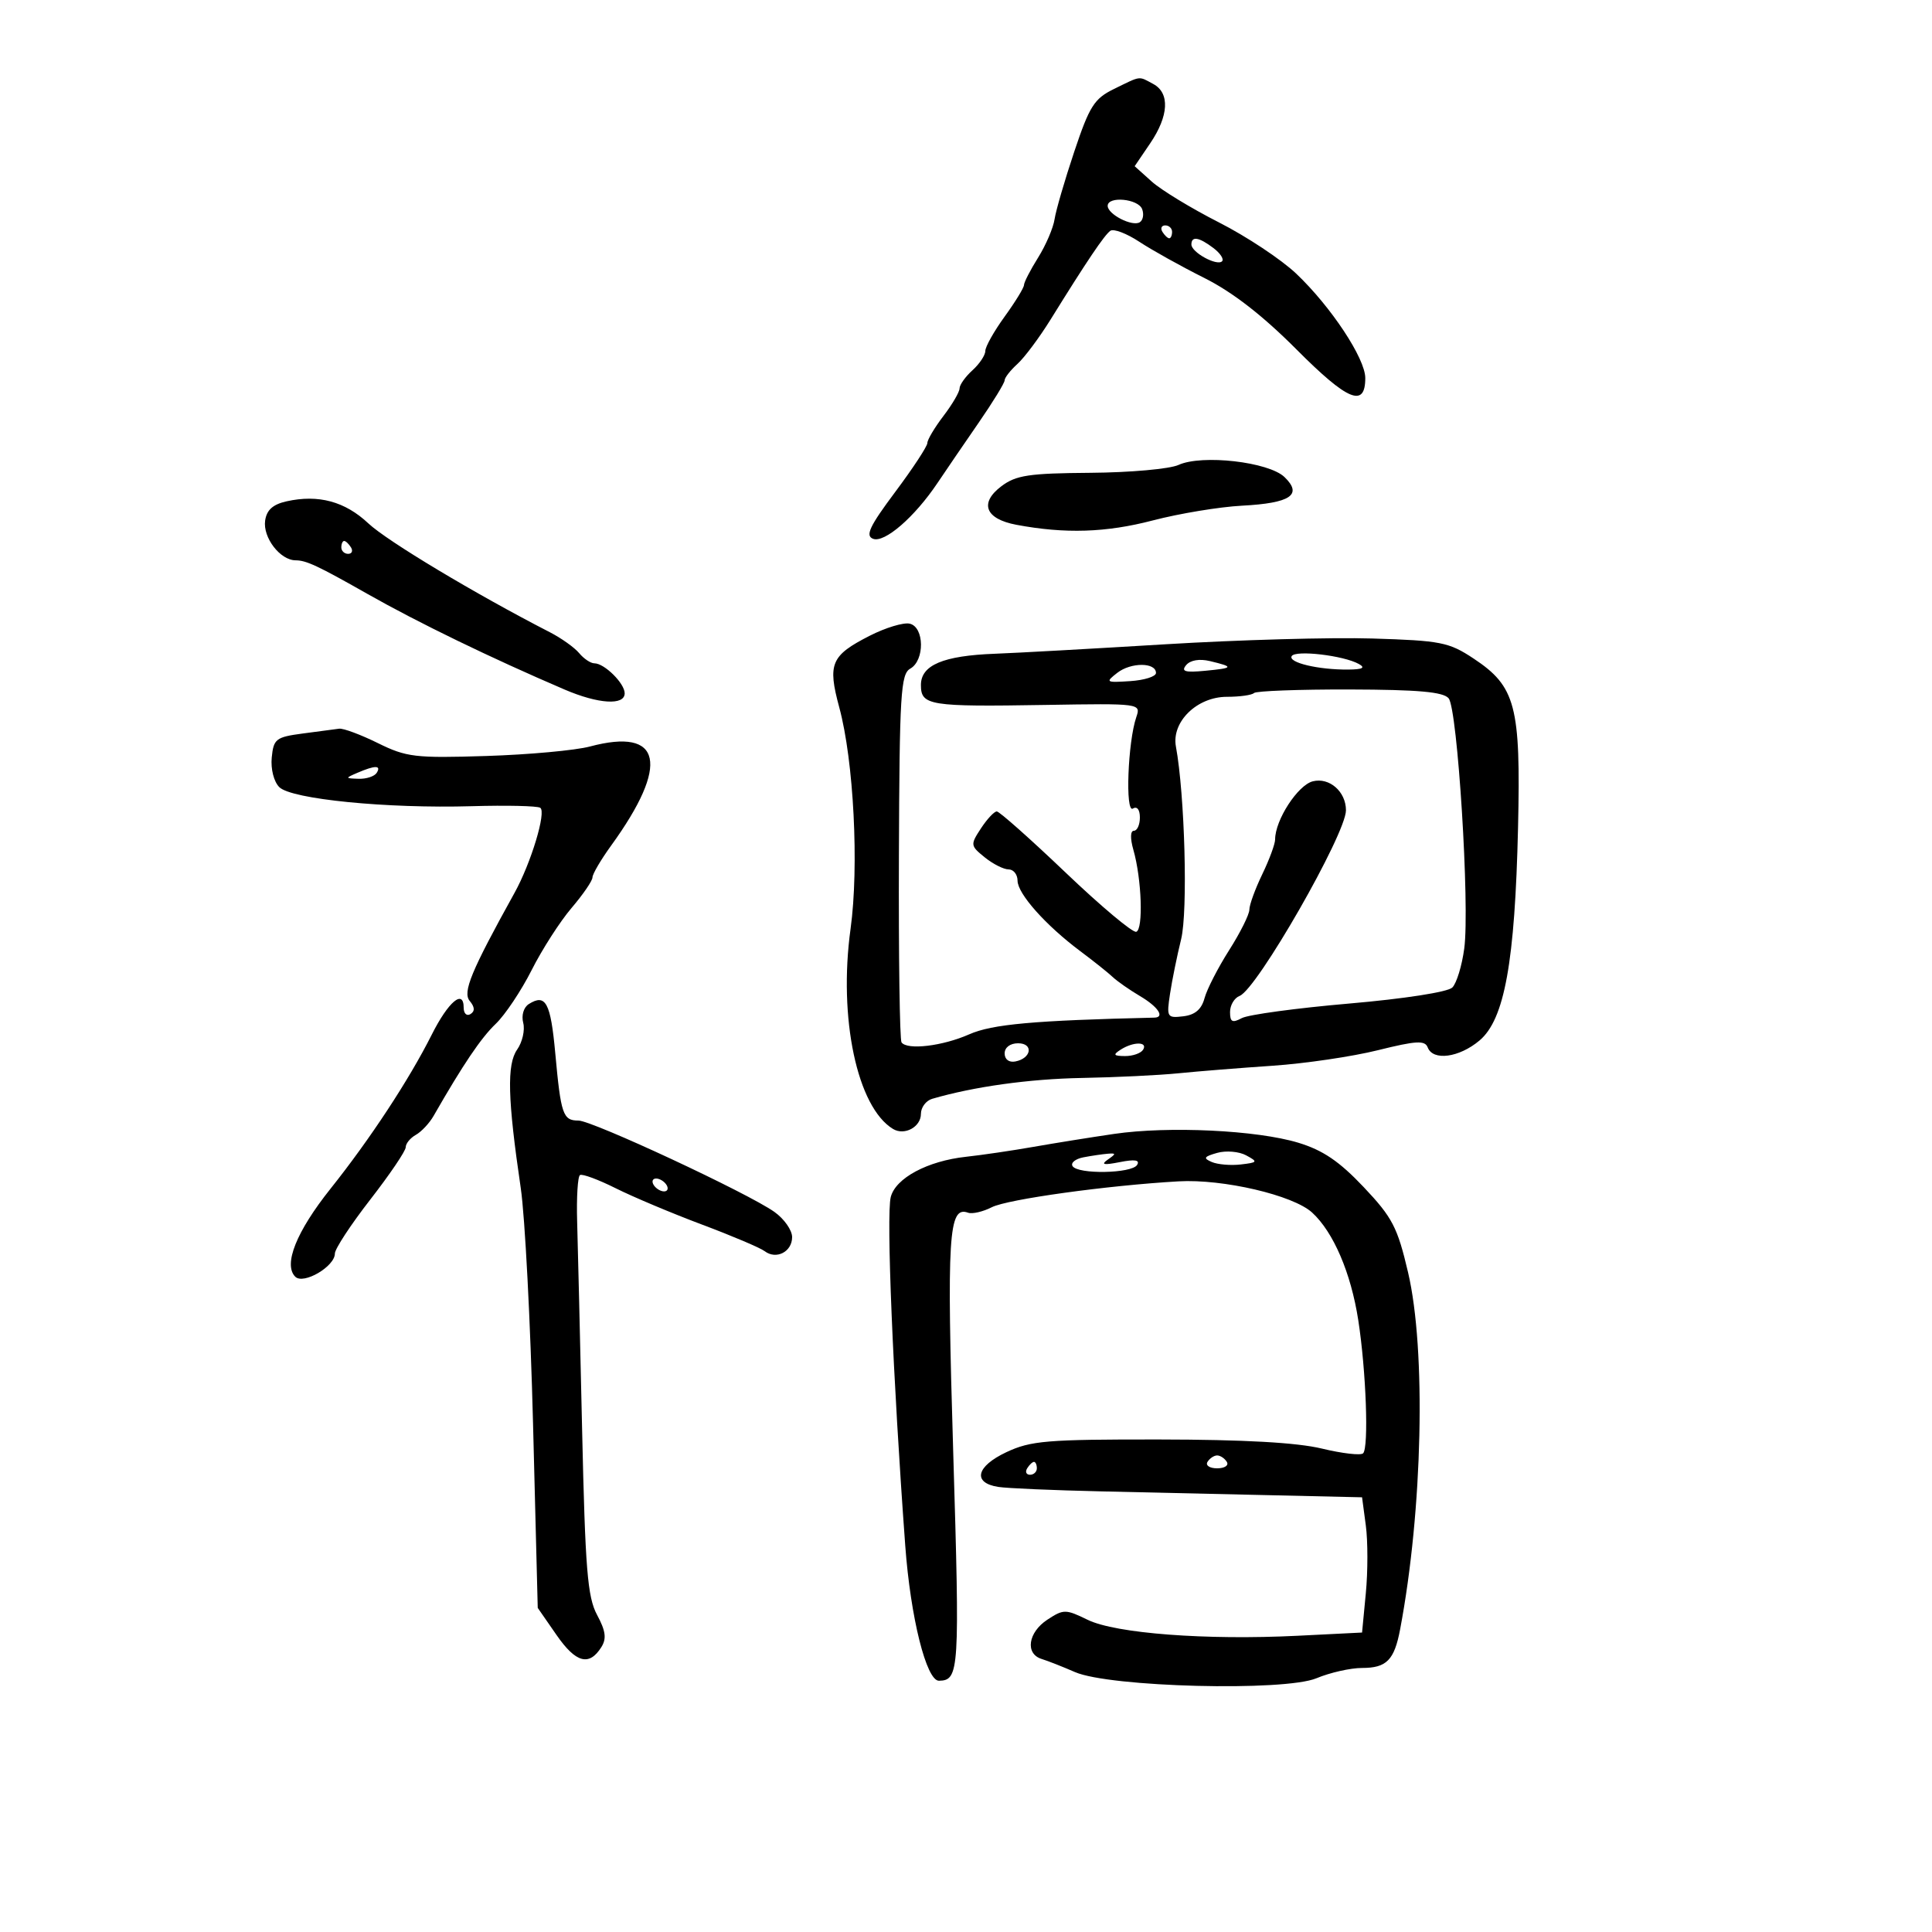 <svg xmlns="http://www.w3.org/2000/svg" width="300" height="300" viewBox="0 0 300 300" version="1.1">
	<path d="M 173 13.805 C 169.914 15.311, 169.182 16.463, 166.813 23.540 C 165.335 27.955, 163.959 32.677, 163.755 34.033 C 163.551 35.390, 162.400 38.075, 161.196 40 C 159.992 41.925, 159.006 43.841, 159.004 44.259 C 159.002 44.676, 157.650 46.881, 156 49.159 C 154.350 51.436, 153 53.838, 153 54.495 C 153 55.152, 152.100 56.505, 151 57.500 C 149.900 58.495, 149 59.760, 149 60.311 C 149 60.861, 147.875 62.786, 146.500 64.589 C 145.125 66.392, 144 68.282, 144 68.790 C 144 69.298, 141.754 72.719, 139.008 76.391 C 135.027 81.717, 134.331 83.190, 135.568 83.664 C 137.348 84.347, 142.020 80.301, 145.572 75 C 146.862 73.075, 149.736 68.867, 151.959 65.649 C 154.181 62.431, 156 59.463, 156 59.054 C 156 58.645, 156.895 57.500, 157.989 56.510 C 159.082 55.521, 161.401 52.413, 163.142 49.605 C 168.751 40.558, 171.474 36.515, 172.412 35.839 C 172.916 35.476, 174.942 36.243, 176.914 37.544 C 178.886 38.844, 183.425 41.371, 187 43.159 C 191.369 45.344, 196.069 48.989, 201.337 54.278 C 209.272 62.244, 212 63.376, 212 58.703 C 212 55.669, 206.682 47.625, 201.287 42.501 C 198.971 40.301, 193.571 36.718, 189.287 34.541 C 185.004 32.363, 180.305 29.507, 178.845 28.195 L 176.190 25.808 178.595 22.265 C 181.500 17.984, 181.681 14.435, 179.066 13.035 C 176.738 11.789, 177.265 11.722, 173 13.805 M 172 31.965 C 172 33.278, 175.815 35.232, 176.977 34.514 C 177.492 34.196, 177.659 33.275, 177.349 32.468 C 176.731 30.857, 172 30.412, 172 31.965 M 180.500 36 C 180.840 36.550, 181.316 37, 181.559 37 C 181.802 37, 182 36.550, 182 36 C 182 35.450, 181.523 35, 180.941 35 C 180.359 35, 180.160 35.450, 180.500 36 M 185 37.965 C 185 39.188, 188.972 41.361, 189.763 40.571 C 190.088 40.245, 189.487 39.323, 188.427 38.521 C 186.165 36.810, 185 36.621, 185 37.965 M 183 72.195 C 181.625 72.822, 175.471 73.373, 169.324 73.418 C 159.777 73.488, 157.761 73.792, 155.497 75.500 C 152.032 78.115, 152.988 80.581, 157.818 81.488 C 165.398 82.912, 171.745 82.709, 179.013 80.811 C 183.131 79.736, 189.360 78.706, 192.856 78.522 C 200.397 78.126, 202.312 76.838, 199.461 74.083 C 197.018 71.721, 186.645 70.532, 183 72.195 M 44.500 77.845 C 42.372 78.319, 41.404 79.189, 41.170 80.839 C 40.796 83.471, 43.503 86.997, 45.905 87.006 C 47.555 87.013, 49.340 87.847, 57 92.191 C 64.924 96.685, 76.198 102.155, 87.676 107.075 C 92.918 109.322, 97 109.576, 97 107.655 C 97 106.111, 93.854 103, 92.294 103 C 91.717 103, 90.654 102.288, 89.932 101.418 C 89.210 100.548, 87.158 99.086, 85.371 98.168 C 73.818 92.235, 60.120 84.020, 57.201 81.274 C 53.571 77.860, 49.440 76.745, 44.500 77.845 M 53 85 C 53 85.550, 53.477 86, 54.059 86 C 54.641 86, 54.840 85.550, 54.500 85 C 54.160 84.450, 53.684 84, 53.441 84 C 53.198 84, 53 84.450, 53 85 M 135.040 98.724 C 129.027 101.790, 128.486 103.067, 130.322 109.848 C 132.571 118.155, 133.407 134.546, 132.075 144.229 C 130.168 158.091, 133.098 171.913, 138.660 175.300 C 140.439 176.383, 143 175.002, 143 172.960 C 143 171.956, 143.787 170.905, 144.750 170.623 C 151.219 168.732, 159.822 167.534, 168 167.385 C 173.225 167.290, 179.975 166.963, 183 166.658 C 186.025 166.353, 192.604 165.826, 197.619 165.487 C 202.634 165.148, 209.986 164.063, 213.955 163.077 C 219.915 161.596, 221.262 161.520, 221.693 162.642 C 222.511 164.775, 226.568 164.234, 229.735 161.570 C 233.627 158.295, 235.240 149.375, 235.721 128.479 C 236.155 109.615, 235.358 106.591, 228.817 102.257 C 224.986 99.719, 223.737 99.472, 213.078 99.146 C 206.710 98.952, 192.275 99.355, 181 100.041 C 169.725 100.728, 157.800 101.390, 154.500 101.513 C 146.461 101.813, 143 103.274, 143 106.367 C 143 109.554, 144.288 109.760, 162.338 109.462 C 177.112 109.219, 177.173 109.227, 176.443 111.359 C 175.124 115.205, 174.708 126.298, 175.910 125.556 C 176.562 125.153, 177 125.709, 177 126.941 C 177 128.073, 176.581 129, 176.070 129 C 175.513 129, 175.483 130.196, 175.993 131.975 C 177.281 136.466, 177.555 144.315, 176.437 144.688 C 175.894 144.869, 170.964 140.738, 165.483 135.508 C 160.001 130.279, 155.185 126, 154.781 126 C 154.377 126, 153.271 127.183, 152.323 128.629 C 150.655 131.176, 150.673 131.317, 152.911 133.129 C 154.182 134.158, 155.847 135, 156.611 135 C 157.375 135, 158.002 135.787, 158.005 136.750 C 158.010 138.778, 162.387 143.694, 167.761 147.707 C 169.817 149.243, 172.079 151.047, 172.786 151.715 C 173.494 152.383, 175.406 153.718, 177.036 154.681 C 179.827 156.329, 180.921 157.979, 179.250 158.017 C 160.549 158.451, 154.058 159.036, 150.500 160.610 C 146.359 162.441, 140.881 163.093, 139.989 161.862 C 139.709 161.474, 139.525 148.467, 139.582 132.957 C 139.673 107.803, 139.863 104.656, 141.342 103.828 C 143.614 102.557, 143.545 97.355, 141.250 96.841 C 140.287 96.626, 137.493 97.473, 135.040 98.724 M 200.577 101.876 C 199.957 102.879, 204.730 104.015, 209.375 103.970 C 211.589 103.948, 212.063 103.695, 211 103.103 C 208.629 101.782, 201.177 100.905, 200.577 101.876 M 184.183 103.280 C 183.364 104.266, 184.003 104.457, 187.125 104.159 C 191.575 103.735, 191.661 103.559, 187.864 102.650 C 186.253 102.264, 184.823 102.509, 184.183 103.280 M 173.493 104.476 C 171.606 105.944, 171.714 106.013, 175.500 105.764 C 177.700 105.619, 179.500 105.050, 179.500 104.500 C 179.500 102.837, 175.618 102.821, 173.493 104.476 M 194.720 107.613 C 194.397 107.936, 192.505 108.200, 190.514 108.200 C 185.873 108.200, 181.887 112.088, 182.596 115.925 C 183.978 123.409, 184.469 141.526, 183.406 145.838 C 182.775 148.402, 181.998 152.215, 181.682 154.311 C 181.130 157.960, 181.218 158.109, 183.737 157.811 C 185.562 157.595, 186.573 156.734, 187.038 155 C 187.406 153.625, 189.124 150.274, 190.854 147.554 C 192.584 144.834, 194 142, 194 141.256 C 194 140.512, 194.900 138.041, 196 135.764 C 197.100 133.487, 198 131.049, 198 130.346 C 198 127.335, 201.522 121.907, 203.856 121.321 C 206.430 120.675, 209 122.925, 209 125.825 C 209 129.505, 195.193 153.605, 192.490 154.642 C 191.670 154.957, 191 156.082, 191 157.142 C 191 158.700, 191.351 158.883, 192.829 158.092 C 193.835 157.553, 201.329 156.536, 209.482 155.832 C 218.069 155.090, 224.815 154.042, 225.516 153.342 C 226.181 152.677, 227.016 149.939, 227.371 147.259 C 228.244 140.683, 226.332 110.105, 224.944 108.433 C 224.118 107.437, 220.212 107.089, 209.571 107.062 C 201.726 107.043, 195.043 107.291, 194.720 107.613 M 47 113.900 C 42.844 114.454, 42.477 114.739, 42.196 117.625 C 42.022 119.415, 42.522 121.380, 43.368 122.225 C 45.242 124.099, 60.092 125.569, 73.265 125.185 C 78.636 125.029, 83.415 125.138, 83.885 125.429 C 84.870 126.038, 82.461 134.015, 79.894 138.647 C 73.151 150.815, 71.805 154.061, 72.939 155.427 C 73.732 156.382, 73.767 157.026, 73.049 157.470 C 72.472 157.826, 72 157.379, 72 156.476 C 72 153.522, 69.611 155.544, 67.030 160.683 C 63.527 167.656, 57.458 176.891, 51.320 184.587 C 46.022 191.232, 43.965 196.365, 45.847 198.247 C 47.118 199.518, 52 196.662, 52 194.648 C 52 193.930, 54.475 190.157, 57.500 186.264 C 60.525 182.371, 63 178.716, 63 178.142 C 63 177.569, 63.708 176.703, 64.573 176.219 C 65.439 175.735, 66.676 174.414, 67.323 173.285 C 71.900 165.298, 74.689 161.165, 76.975 158.984 C 78.425 157.600, 80.936 153.842, 82.556 150.632 C 84.175 147.422, 86.963 143.083, 88.750 140.989 C 90.538 138.895, 92 136.759, 92 136.241 C 92 135.724, 93.303 133.502, 94.895 131.304 C 104.040 118.680, 102.809 112.927, 91.603 115.917 C 89.346 116.519, 82.100 117.182, 75.500 117.390 C 64.451 117.738, 63.117 117.579, 58.668 115.384 C 56.010 114.073, 53.310 113.068, 52.668 113.150 C 52.026 113.233, 49.475 113.570, 47 113.900 M 55.500 120 C 53.572 120.829, 53.579 120.862, 55.691 120.930 C 56.896 120.968, 58.160 120.550, 58.500 120 C 59.231 118.817, 58.252 118.817, 55.500 120 M 82.107 155.914 C 81.310 156.418, 80.941 157.668, 81.246 158.833 C 81.539 159.954, 81.115 161.819, 80.303 162.978 C 78.683 165.291, 78.822 170.619, 80.865 184.500 C 81.513 188.900, 82.370 205.364, 82.771 221.087 L 83.500 249.673 86.415 253.878 C 89.422 258.217, 91.483 258.775, 93.378 255.765 C 94.211 254.442, 94.054 253.254, 92.715 250.765 C 91.222 247.988, 90.874 243.685, 90.390 222 C 90.077 207.975, 89.730 193.431, 89.619 189.680 C 89.509 185.929, 89.708 182.680, 90.063 182.461 C 90.418 182.241, 92.912 183.164, 95.604 184.511 C 98.297 185.858, 104.325 188.395, 109 190.149 C 113.675 191.903, 118.057 193.762, 118.737 194.281 C 120.530 195.647, 123 194.384, 123 192.099 C 123 191.020, 121.763 189.259, 120.250 188.186 C 116.113 185.253, 91.974 174, 89.818 174 C 87.414 174, 87.093 173.067, 86.221 163.533 C 85.501 155.673, 84.734 154.252, 82.107 155.914 M 156 163.573 C 156 164.505, 156.680 165.015, 157.667 164.823 C 160.176 164.337, 160.520 162, 158.083 162 C 156.855 162, 156 162.646, 156 163.573 M 174 163 C 172.781 163.788, 172.910 163.972, 174.691 163.985 C 175.896 163.993, 177.160 163.550, 177.500 163 C 178.287 161.727, 175.970 161.727, 174 163 M 173 176.073 C 169.425 176.596, 163.800 177.499, 160.500 178.079 C 157.200 178.660, 152.475 179.356, 150 179.625 C 144.023 180.276, 139.055 182.938, 138.315 185.884 C 137.604 188.715, 138.653 213.933, 140.566 240 C 141.385 251.161, 143.850 261.028, 145.809 260.985 C 148.958 260.915, 149.044 259.542, 148.018 225.615 C 146.996 191.801, 147.279 187.206, 150.318 188.307 C 150.968 188.542, 152.625 188.161, 154 187.460 C 156.435 186.218, 171.929 184.070, 183 183.439 C 189.913 183.045, 200.795 185.586, 203.741 188.281 C 207.055 191.313, 209.776 197.658, 210.912 205 C 212.130 212.869, 212.562 224.771, 211.663 225.670 C 211.305 226.029, 208.421 225.697, 205.256 224.933 C 201.378 223.998, 193.136 223.538, 180 223.522 C 162.553 223.502, 160.053 223.711, 156.255 225.500 C 151.568 227.709, 150.980 230.258, 155.013 230.888 C 156.381 231.102, 163.575 231.413, 171 231.580 C 178.425 231.747, 190.575 232.022, 198 232.192 L 211.500 232.500 212.085 236.886 C 212.407 239.299, 212.407 244.024, 212.085 247.386 L 211.500 253.500 201.500 254 C 187.293 254.710, 173.241 253.643, 168.893 251.524 C 165.470 249.855, 165.152 249.854, 162.643 251.498 C 159.633 253.470, 159.146 256.799, 161.750 257.604 C 162.713 257.902, 165.040 258.818, 166.922 259.639 C 172.301 261.985, 199.442 262.678, 204.427 260.595 C 206.526 259.718, 209.709 259, 211.500 259 C 215.308 259, 216.506 257.785, 217.411 253 C 220.909 234.520, 221.463 209.607, 218.643 197.577 C 216.998 190.556, 216.213 189.048, 211.743 184.321 C 207.968 180.330, 205.415 178.599, 201.599 177.442 C 195.163 175.491, 181.465 174.835, 173 176.073 M 189 179.019 C 186.937 179.601, 186.791 179.849, 188.166 180.437 C 189.082 180.829, 191.107 181, 192.666 180.818 C 195.307 180.509, 195.364 180.412, 193.500 179.400 C 192.400 178.803, 190.375 178.631, 189 179.019 M 168.235 179.708 C 166.990 179.947, 166.229 180.561, 166.544 181.071 C 167.353 182.381, 175.739 182.231, 176.566 180.893 C 177.043 180.122, 176.227 179.988, 173.875 180.454 C 171.381 180.947, 170.892 180.848, 172 180.076 C 173.333 179.147, 173.333 179.044, 172 179.151 C 171.175 179.218, 169.481 179.468, 168.235 179.708 M 101.500 184 C 101.840 184.550, 102.568 185, 103.118 185 C 103.668 185, 103.840 184.550, 103.500 184 C 103.160 183.450, 102.432 183, 101.882 183 C 101.332 183, 101.160 183.450, 101.500 184 M 187.500 227 C 187.160 227.550, 187.835 228, 189 228 C 190.165 228, 190.840 227.550, 190.500 227 C 190.160 226.450, 189.485 226, 189 226 C 188.515 226, 187.840 226.450, 187.500 227 M 159.500 228 C 159.160 228.550, 159.359 229, 159.941 229 C 160.523 229, 161 228.550, 161 228 C 161 227.450, 160.802 227, 160.559 227 C 160.316 227, 159.840 227.450, 159.500 228" stroke="none" fill="black" fill-rule="evenodd"/>
</svg>